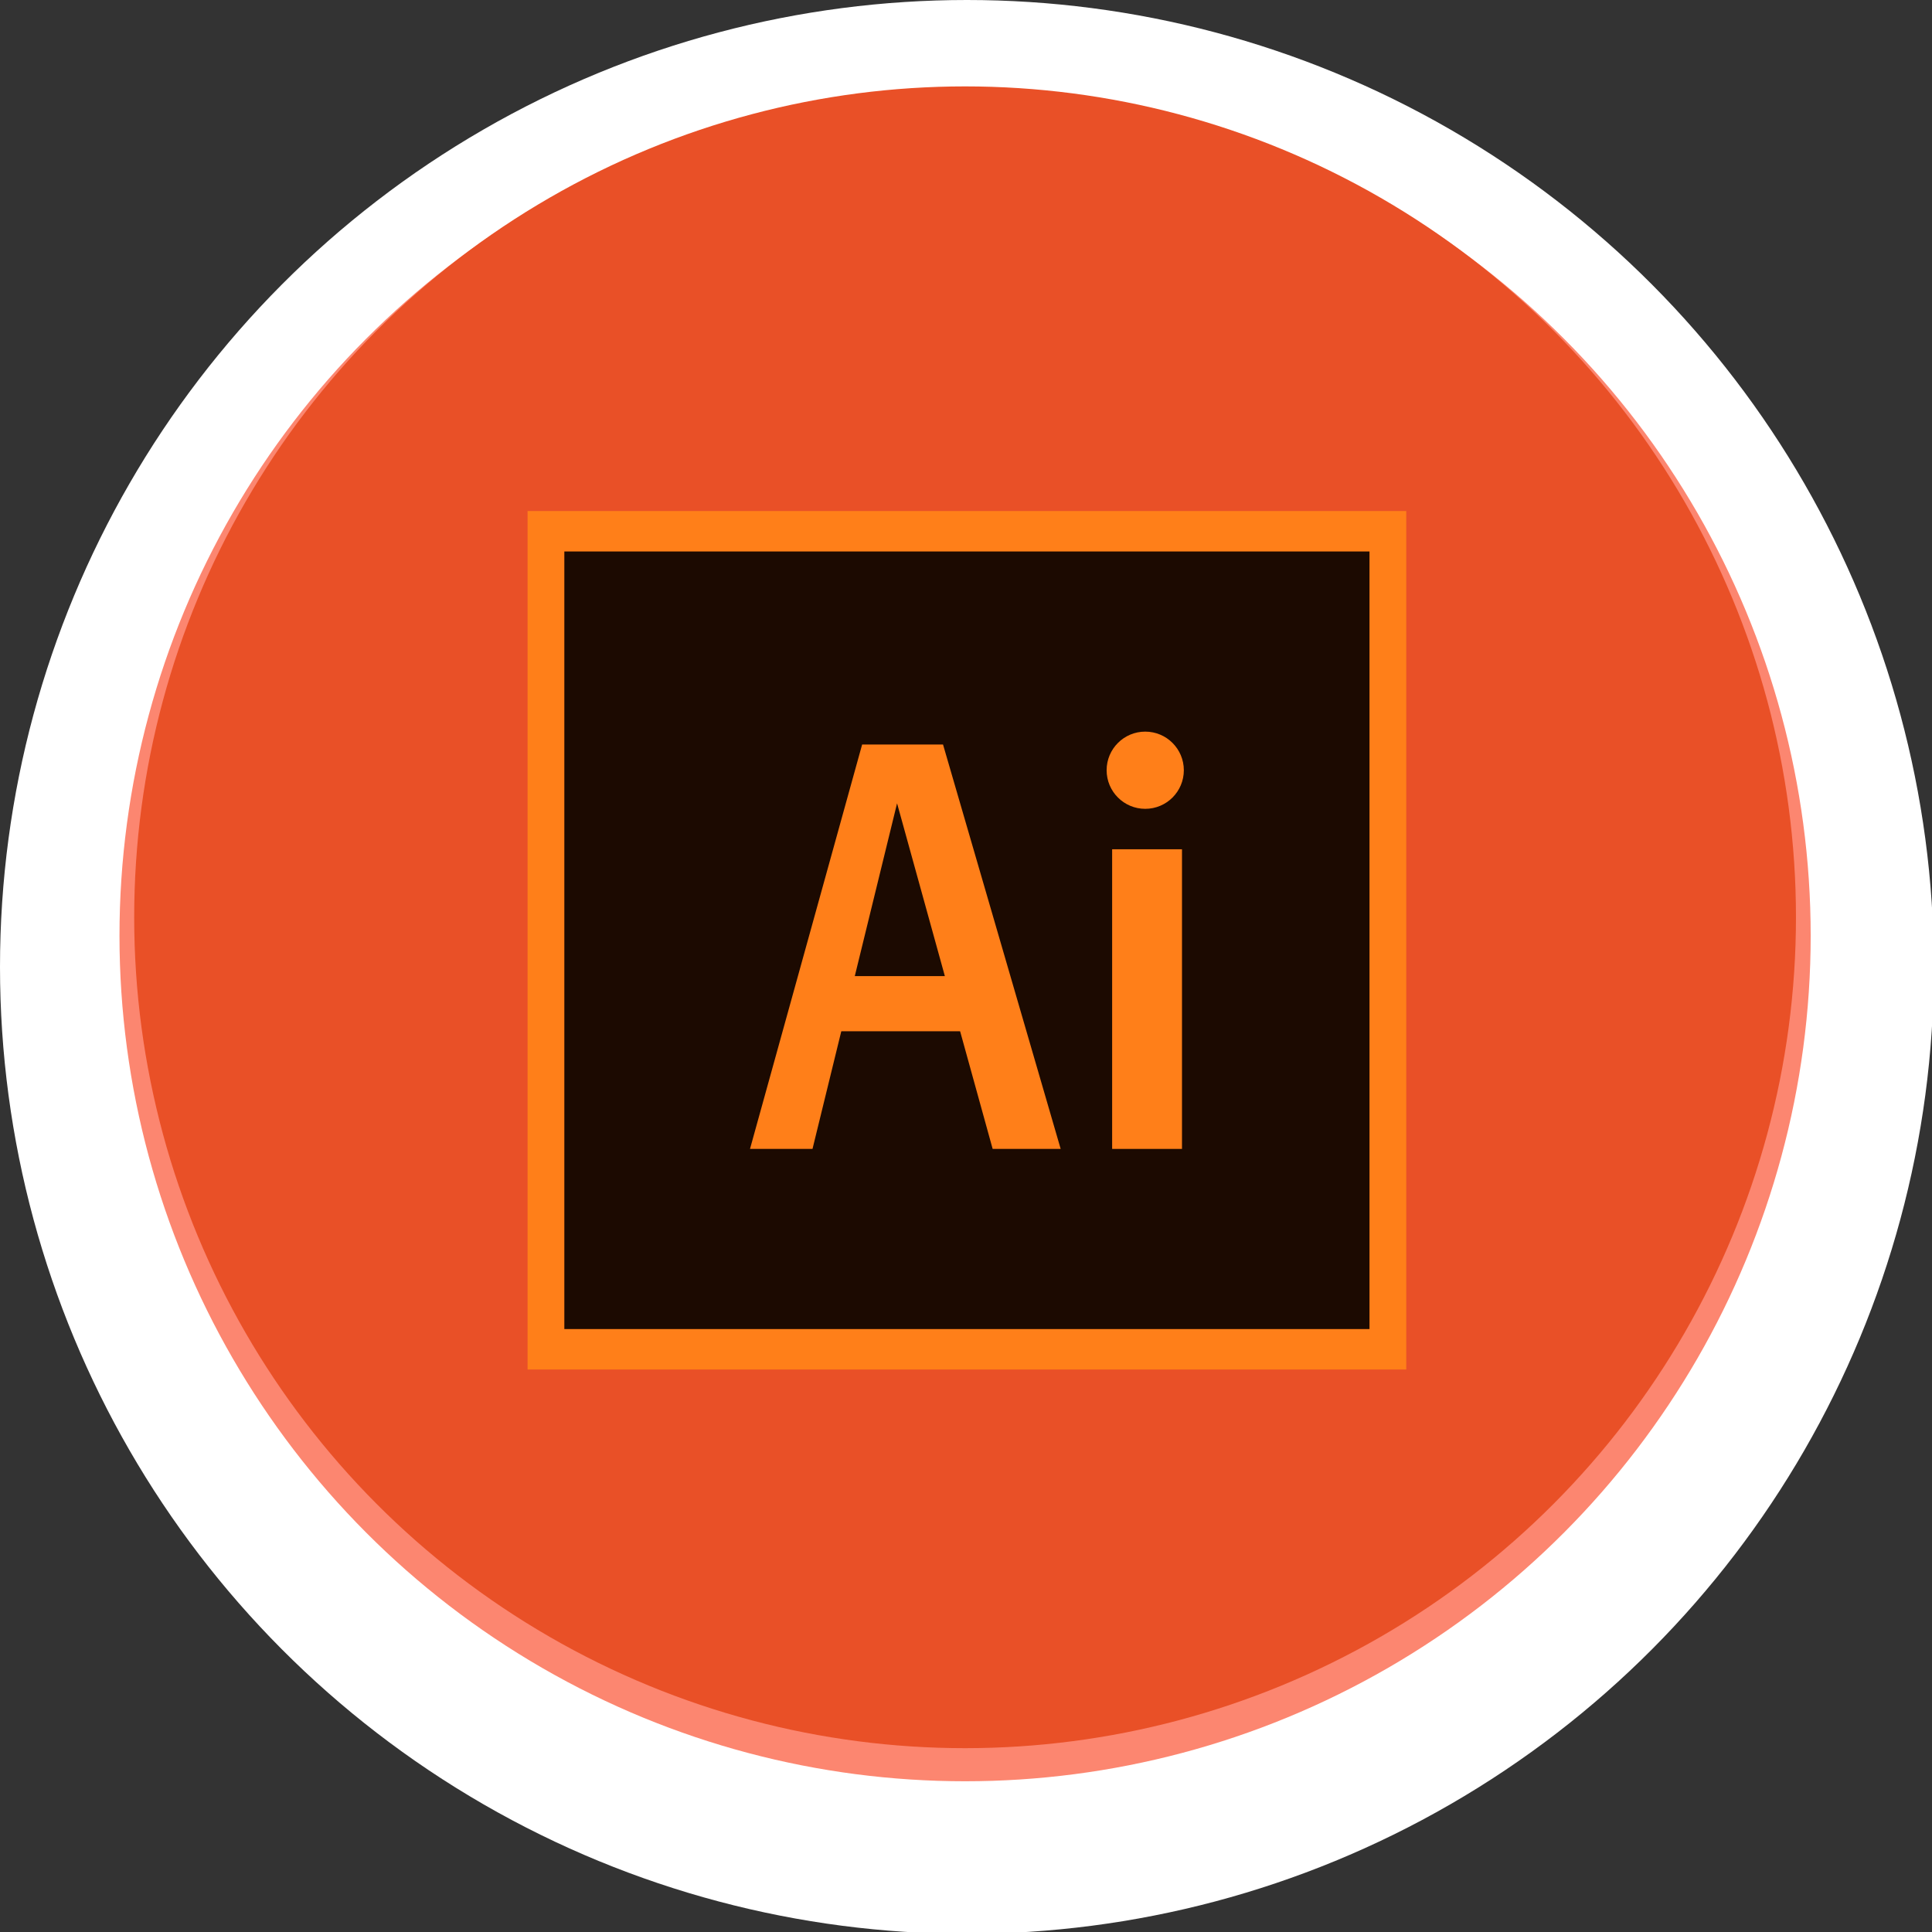 <?xml version="1.0" encoding="utf-8"?>
<!-- Generator: Adobe Illustrator 16.0.0, SVG Export Plug-In . SVG Version: 6.00 Build 0)  -->
<!DOCTYPE svg PUBLIC "-//W3C//DTD SVG 1.1//EN" "http://www.w3.org/Graphics/SVG/1.1/DTD/svg11.dtd">
<svg version="1.1" id="Layer_1" xmlns="http://www.w3.org/2000/svg" xmlns:xlink="http://www.w3.org/1999/xlink" x="0px" y="0px"
	 width="105.1px" height="105.1px" viewBox="0 0 105.1 105.1" style="enable-background:new 0 0 105.1 105.1;" xml:space="preserve"
	>
<rect x="0" y="0" width="105.1" height="105.1" fill="#333333" stroke="none"/>
<circle style="fill:#FFFFFF;" cx="52.6" cy="52.6" r="52.6"/>
<circle style="fill:#FC8670;" cx="52.5" cy="50.9" r="46"/>
<circle style="fill:#E95027;" cx="52.5" cy="49.9" r="45.2"/>
<rect x="28.7" y="27.8" style="fill:#FF7F19;" width="47.8" height="46.7"/>
<rect x="30.7" y="30" style="fill:#1C0A01;" width="43.8" height="42.3"/>
<polygon style="fill:#FF7F19;" points="46.9,40.5 51.3,40.5 57.7,62.5 54,62.5 48.8,43.7 44.2,62.5 40.8,62.5 "/>
<rect x="44.2" y="53.1" style="fill:#FF7F19;" width="10.3" height="3"/>
<rect x="60.5" y="46.2" style="fill:#FF7F19;" width="3.8" height="16.3"/>
<circle style="fill:#FF7F19;" cx="62.3" cy="41.9" r="2.1"/>
</svg>
